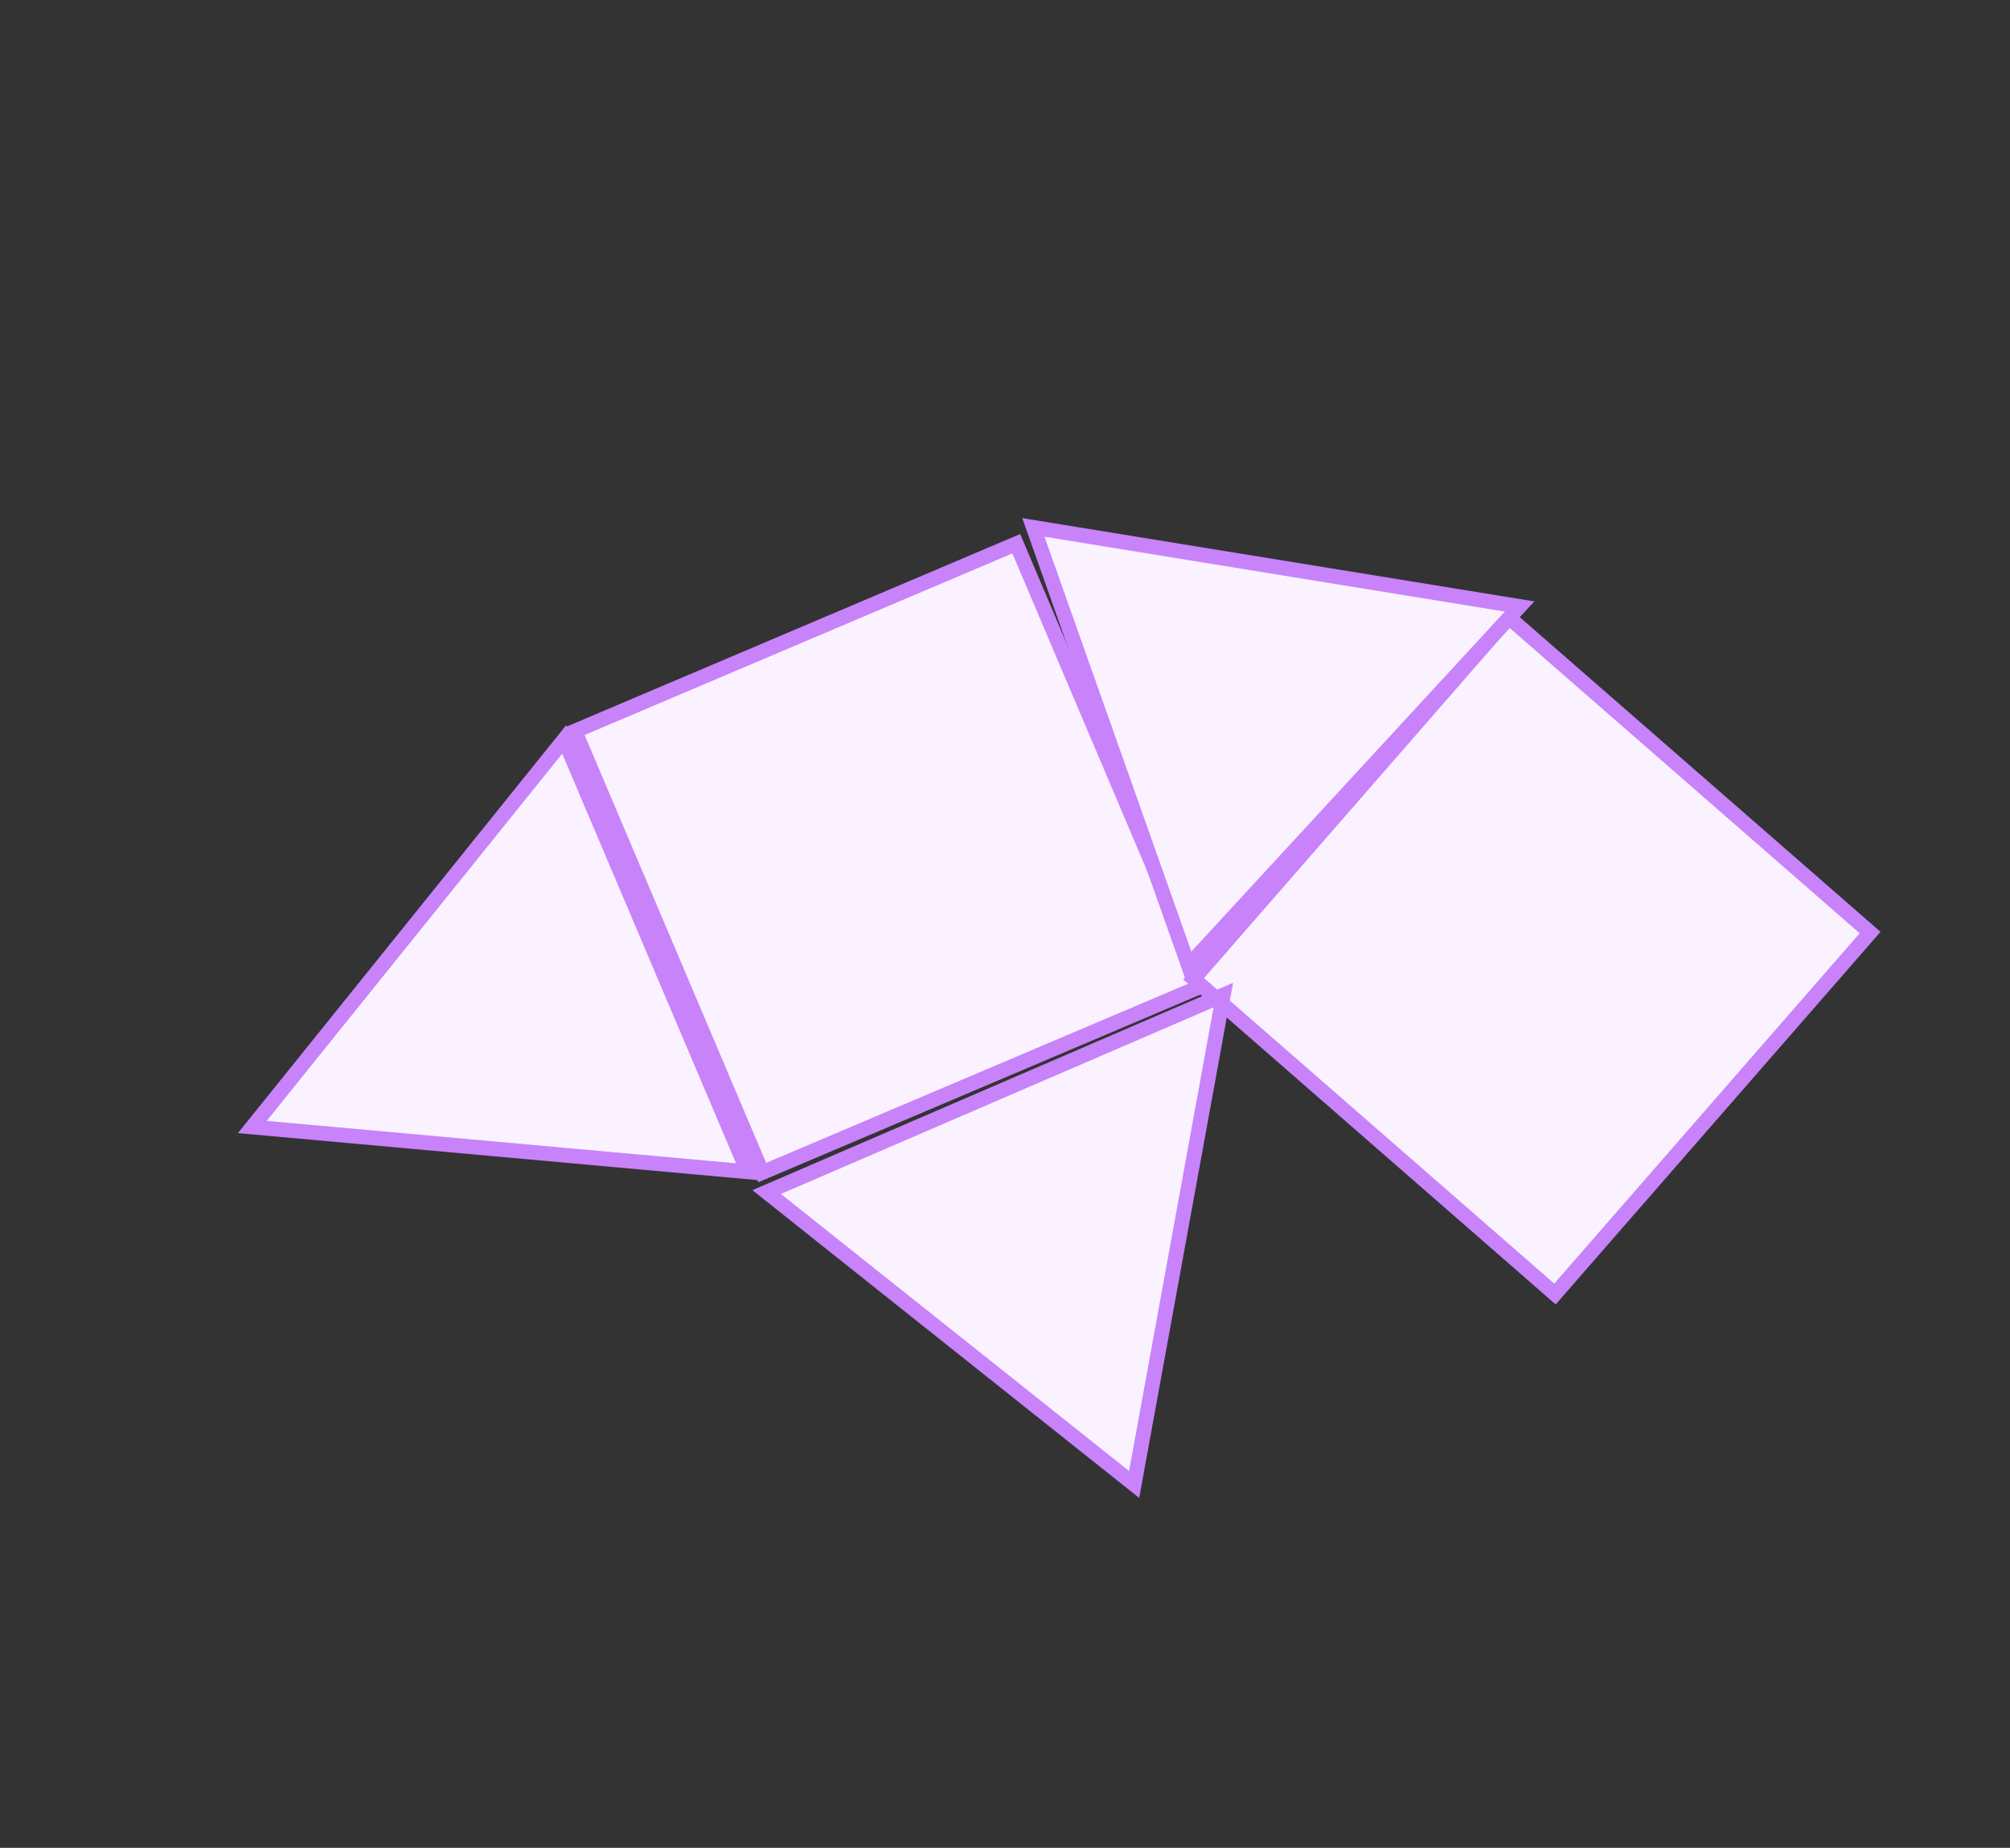 <svg width="136" height="125" viewBox="0 0 136 125" fill="none" xmlns="http://www.w3.org/2000/svg">
<rect x="0" y="0" width="136" height="125" fill="#333333" stroke="none"/>
<rect x="38.899" y="49.457" width="32.443" height="32.443" transform="rotate(-23 38.899 49.457)" fill="#FAF2FF" stroke="#C882FA"/>
<rect x="80.76" y="66.212" width="32.443" height="32.443" transform="rotate(-48.909 80.76 66.212)" fill="#FAF2FF" stroke="#C882FA"/>
<path d="M76.738 100.419L82.775 67.311L51.873 80.64L76.738 100.419Z" fill="#FAF2FF" stroke="#C882FA"/>
<path d="M102.817 41.027L69.919 35.677L80.415 65.317L102.817 41.027Z" fill="#FAF2FF" stroke="#C882FA"/>
<path d="M38.175 50.021L17.072 76.237L50.589 79.268L38.175 50.021Z" fill="#FAF2FF" stroke="#C882FA"/>
</svg>
